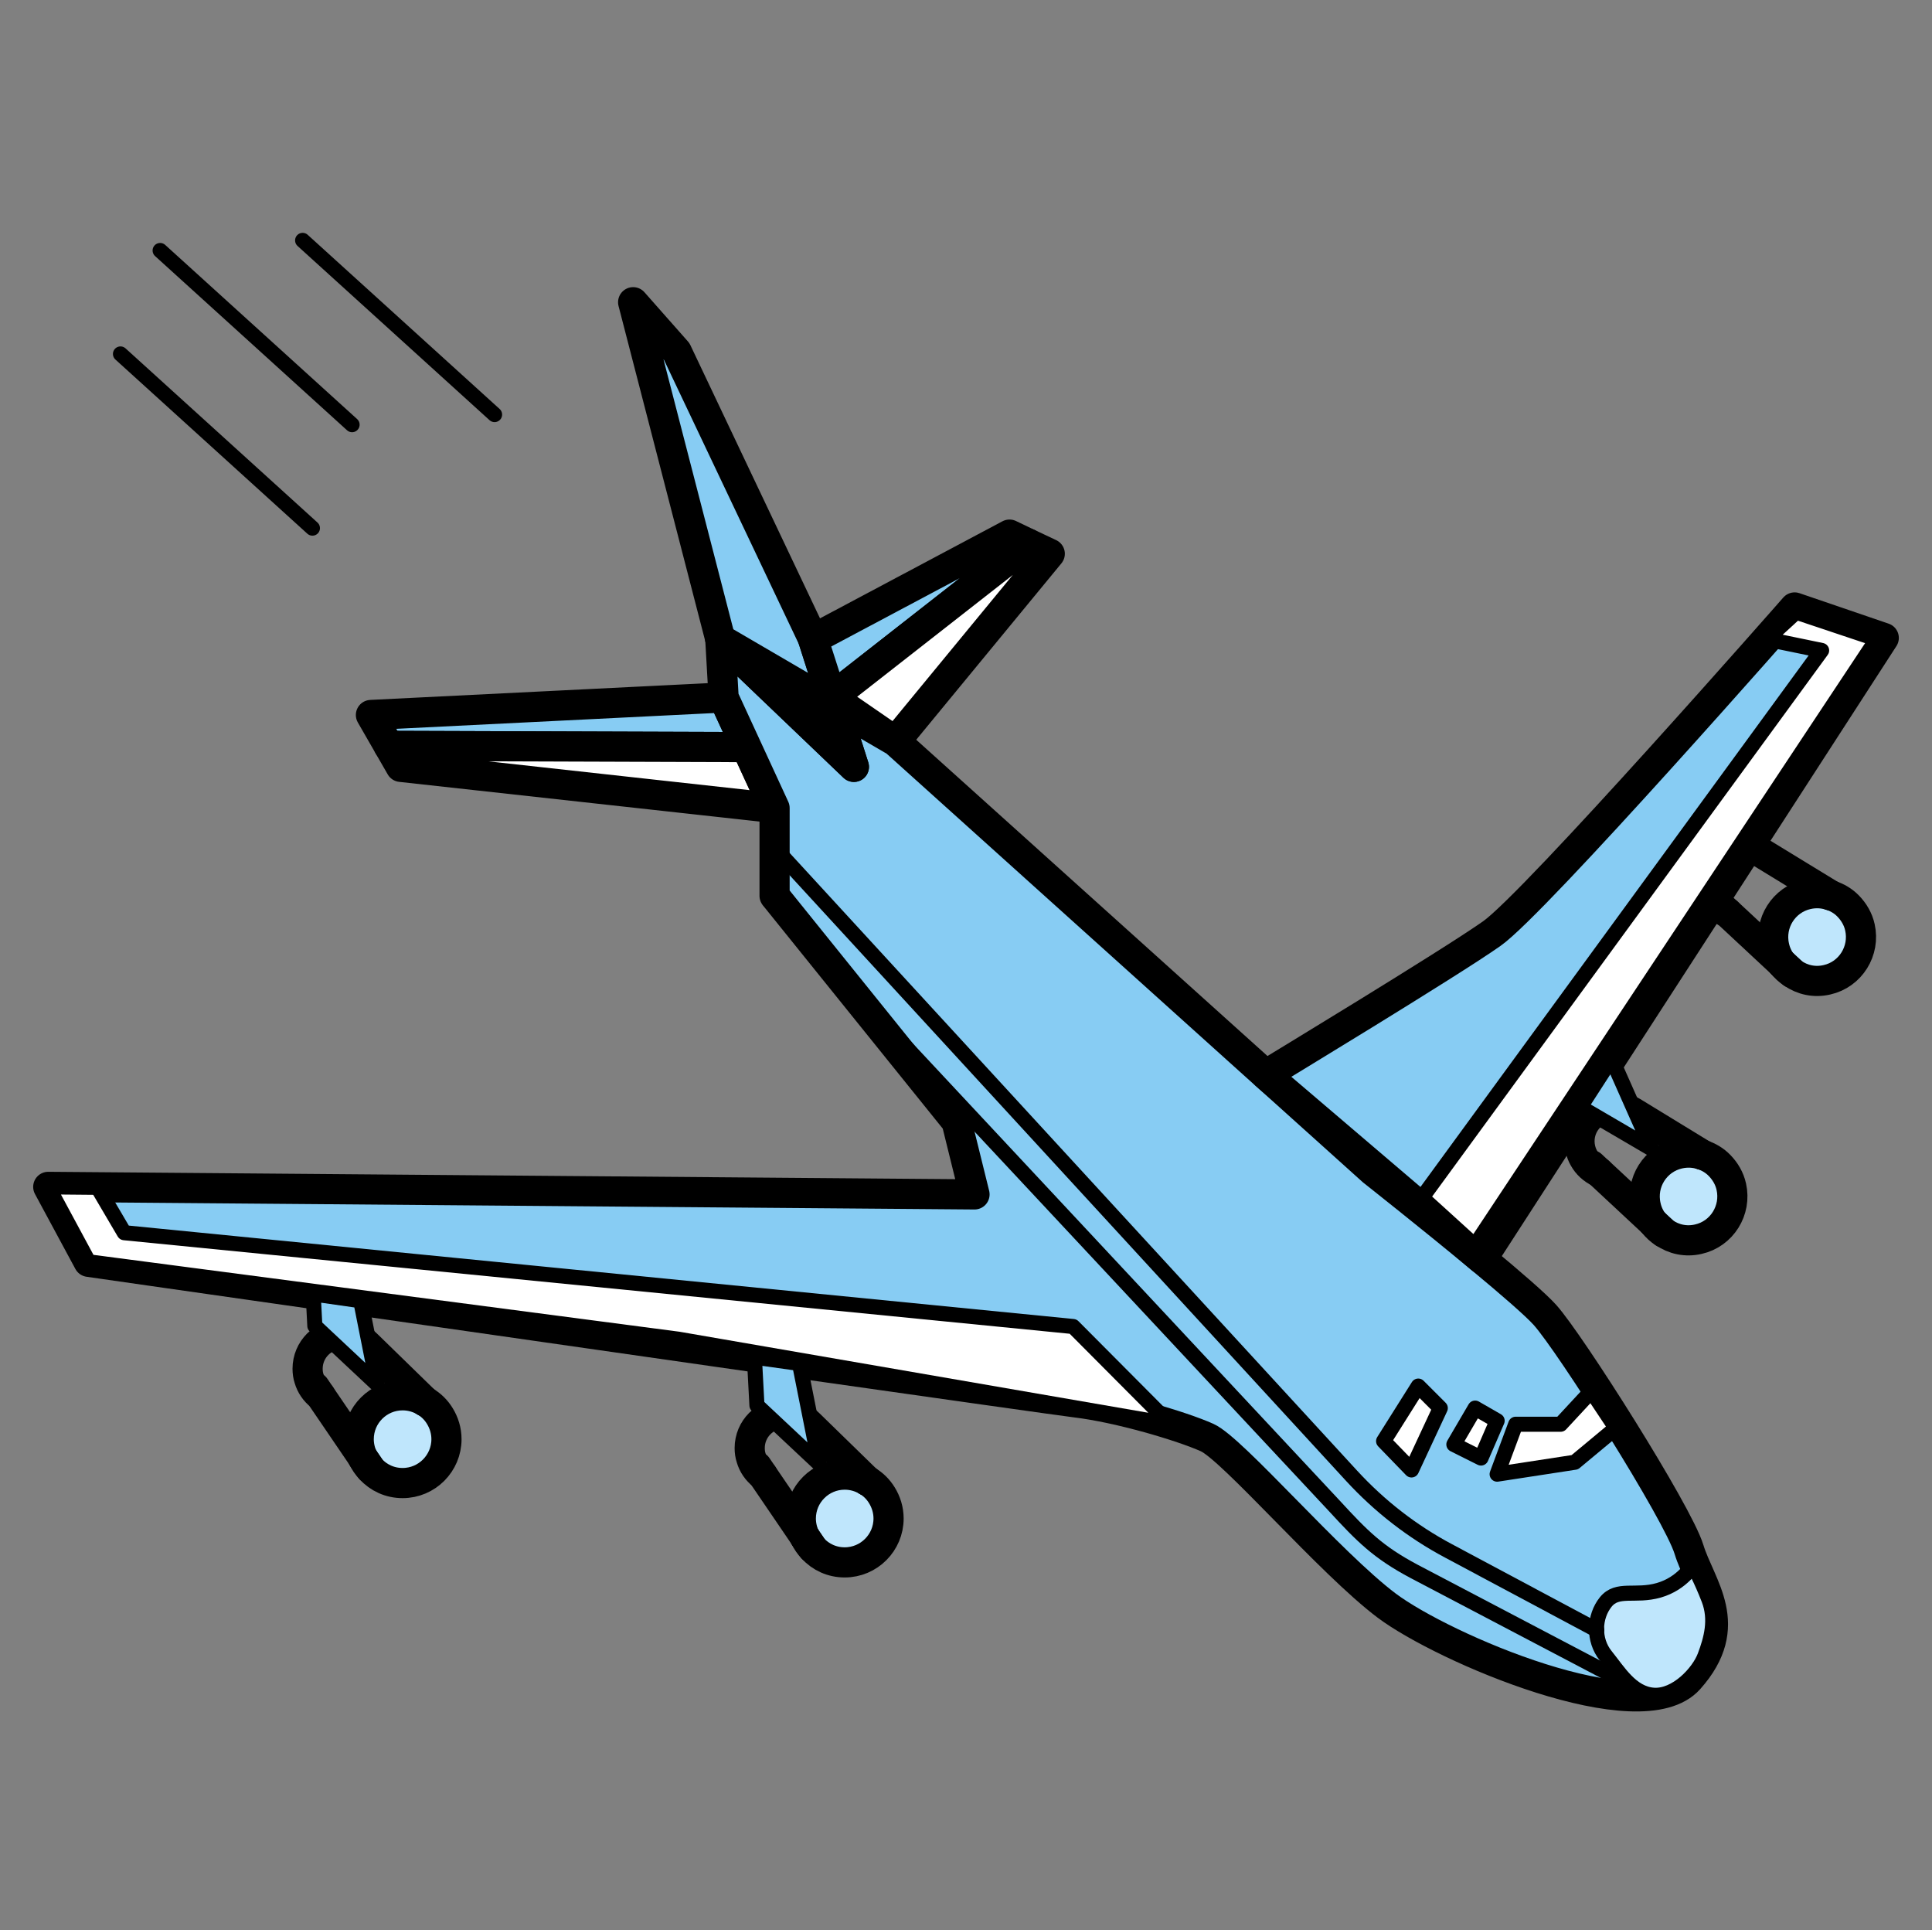 <?xml version="1.0" encoding="UTF-8"?>
<svg id="Calque_1" data-name="Calque 1" xmlns="http://www.w3.org/2000/svg" viewBox="0 0 128.13 128">
  <rect x="0" y="0" width="128.13" height="128" fill="#808080" stroke="none"/>
  <defs>
    <style>
      .cls-1, .cls-2, .cls-3, .cls-4, .cls-5, .cls-6, .cls-7 {
        stroke: #000;
      }

      .cls-1, .cls-2, .cls-3, .cls-4, .cls-5, .cls-6, .cls-7, .cls-8 {
        stroke-linecap: round;
        stroke-linejoin: round;
      }

      .cls-1, .cls-5 {
        fill: #87ccf3;
      }

      .cls-2, .cls-9 {
        fill: #bfe6fc;
      }

      .cls-3, .cls-6 {
        fill: #fff;
      }

      .cls-4, .cls-7, .cls-8 {
        fill: none;
      }

      .cls-5, .cls-6, .cls-7 {
        stroke-width: 2px;
      }

      .cls-8 {
        stroke: #fff;
        stroke-width: 8px;
      }
    </style>
  </defs>
  <g>
    <circle class="cls-9" cx="26.48" cy="95.02" r="2.69"/>
    <circle class="cls-9" cx="56.15" cy="100.9" r="2.69"/>
    <circle class="cls-9" cx="112.28" cy="79.41" r="2.69"/>
    <circle class="cls-9" cx="120.81" cy="62.21" r="2.69"/>
  </g>
  <line class="cls-4" x1="20.07" y1="15.94" x2="32.8" y2="27.49"/>
  <line class="cls-4" x1="10.62" y1="16.61" x2="23.35" y2="28.16"/>
  <line class="cls-4" x1="7.99" y1="23.47" x2="20.72" y2="35.02"/>
  <polygon class="cls-5" points="56.63 50.85 47.77 42.38 41.99 20.04 44.88 23.31 53.93 42.38 55.16 46.25 55.34 46.8 56.63 50.85"/>
  <polygon class="cls-5" points="49.5 49.54 25.78 49.46 24.6 47.41 47.98 46.25 49.5 49.54"/>
  <polygon class="cls-6" points="51.36 53.58 26.58 50.85 25.78 49.46 49.5 49.54 51.36 53.58"/>
  <polygon class="cls-5" points="68.2 36.05 55.16 46.25 53.92 42.38 66.95 35.45 68.2 36.05"/>
  <polygon class="cls-6" points="69.62 36.72 59.38 49.16 55.16 46.25 68.2 36.05 69.62 36.72"/>
  <path class="cls-5" d="m112.01,111.34c-3.19,3.56-16.29-2.06-20.04-4.87-3.74-2.81-10.23-10.4-11.92-11.15-1.68-.75-5.8-1.98-8.72-2.33-.97-.12-8.59-1.2-18.31-2.58-.98-.14-1.98-.28-2.99-.42-8.44-1.21-18.03-2.58-26.11-3.74-1.08-.15-2.13-.3-3.15-.45-8.64-1.23-14.89-2.13-14.89-2.13l-2.68-4.97,61.43.5-1.19-4.82-12.07-14.98v-5.82l-3.38-7.33-.22-3.87,8.86,8.47-1.29-4.05,4.05,2.36,24.55,22.1h.01l.22.2,6.87,6.18s3.8,3,7.07,5.71l.17.14c1.89,1.57,3.57,3.02,4.18,3.7,1.68,1.87,8.8,13.1,9.55,15.54.74,2.43,3.18,5.05,0,8.61Z"/>
  <polygon class="cls-7" points="56.63 50.85 47.77 42.38 55.34 46.8 56.63 50.85"/>
  <path class="cls-5" d="m124.93,42.3l-9,13.91-2.27,3.51-6.78,10.47-2.08,3.22-6.52,10.08-.17-.14-13.94-11.89-.22-.2c.44-.27,12.17-7.37,14.98-9.35,2.87-2.01,20.09-21.63,20.09-21.63l5.91,2.02Z"/>
  <path class="cls-7" d="m53.38,101.91c-.17-.37-.27-.79-.27-1.22,0-1.61,1.31-2.91,2.91-2.91.54,0,1.05.15,1.49.41"/>
  <path class="cls-7" d="m57.51,98.19c.4.23.73.56.97.95.28.45.45.98.45,1.55,0,1.6-1.3,2.91-2.91,2.91-.84,0-1.59-.35-2.12-.93l-.52-.76"/>
  <path class="cls-7" d="m53.9,102.67c-.21-.22-.39-.48-.52-.76l.52.76Z"/>
  <path class="cls-7" d="m53.38,101.91l-2.8-4.11c-.36-.28-.63-.67-.76-1.12-.07-.21-.1-.43-.1-.66,0-1.27,1.02-2.29,2.28-2.29.64,0,1.21.26,1.62.67l3.89,3.79"/>
  <line class="cls-7" x1="50.58" y1="97.8" x2="50.2" y2="97.24"/>
  <path class="cls-1" d="m54.34,97.07l-3.33-3.12-.81-.76-.17-3.2c1.01.14,2.01.28,2.99.42l.84,4.22.48,2.44Z"/>
  <path class="cls-7" d="m24.06,96.65c-.17-.37-.27-.79-.27-1.22,0-1.61,1.31-2.91,2.91-2.91.54,0,1.05.15,1.49.41"/>
  <path class="cls-7" d="m28.19,92.93c.4.23.73.56.97.95.28.45.45.98.45,1.55,0,1.6-1.3,2.91-2.91,2.91-.84,0-1.59-.35-2.12-.93l-.52-.76"/>
  <path class="cls-7" d="m24.58,97.41c-.21-.22-.39-.48-.52-.76l.52.76Z"/>
  <path class="cls-7" d="m24.06,96.65l-2.8-4.11c-.36-.28-.63-.67-.76-1.12-.07-.21-.1-.43-.1-.66,0-1.27,1.02-2.29,2.28-2.29.64,0,1.21.26,1.62.67l3.89,3.79"/>
  <line class="cls-7" x1="21.26" y1="92.54" x2="20.88" y2="91.98"/>
  <path class="cls-1" d="m25.02,91.8l-3.32-3.11-.82-.77-.11-2.12c1.02.15,2.07.3,3.15.45l.62,3.12.48,2.43Z"/>
  <path class="cls-7" d="m109.68,81.11c-.25-.32-.44-.71-.53-1.13-.36-1.57.63-3.13,2.19-3.48.53-.12,1.06-.09,1.54.07"/>
  <path class="cls-7" d="m112.88,76.57c.44.14.84.38,1.16.71.37.38.66.86.78,1.41.35,1.56-.62,3.13-2.19,3.48-.82.19-1.63.01-2.27-.44l-.68-.63"/>
  <path class="cls-7" d="m110.35,81.74c-.25-.17-.49-.38-.68-.63l.68.63Z"/>
  <path class="cls-7" d="m109.68,81.11l-3.64-3.39c-.41-.19-.76-.51-.99-.92-.11-.19-.19-.4-.24-.62-.28-1.24.49-2.46,1.72-2.74.62-.14,1.24-.01,1.73.29l4.63,2.83"/>
  <line class="cls-7" x1="106.04" y1="77.73" x2="105.54" y2="77.26"/>
  <polygon class="cls-1" points="109.54 76.18 105.61 73.88 104.8 73.41 106.88 70.19 108.53 73.91 109.54 76.18"/>
  <path class="cls-7" d="m118.2,63.91c-.25-.32-.44-.71-.53-1.13-.36-1.57.63-3.13,2.19-3.48.53-.12,1.06-.09,1.54.07"/>
  <path class="cls-7" d="m121.41,59.37c.44.14.84.38,1.16.71.37.38.66.86.78,1.41.35,1.56-.62,3.13-2.19,3.48-.82.19-1.63.01-2.27-.44l-.68-.63"/>
  <path class="cls-7" d="m118.88,64.53c-.25-.17-.49-.38-.68-.63l.68.63Z"/>
  <path class="cls-7" d="m115.93,56.21c.31.05.6.16.85.32l4.63,2.83"/>
  <path class="cls-7" d="m113.66,59.72c.22.35.54.63.91.8l3.64,3.39"/>
  <line class="cls-7" x1="114.56" y1="60.52" x2="114.07" y2="60.06"/>
  <path class="cls-2" d="m112.28,103.77s-.7,1.23-2.27,1.68c-1.57.45-2.74-.19-3.52.78-.78.97-.84,2.52,0,3.56s1.7,2.52,3.18,2.62,2.98-1.48,3.4-2.6.78-2.41.26-3.76-1.04-2.27-1.04-2.27Z"/>
  <path class="cls-4" d="m51.37,56.21l38.27,41.65c1.85,2.01,4.02,3.7,6.43,4.98l9.83,5.25"/>
  <path class="cls-4" d="m51.01,59.72l37.48,40.13c1.85,2.01,2.89,3.07,5.3,4.35l13.39,7.03"/>
  <polygon class="cls-3" points="77.62 94.44 71.17 87.96 8.24 81.74 6.47 78.73 3.2 78.7 5.88 83.67 44.99 88.8 77.62 94.44"/>
  <polygon class="cls-3" points="117.17 42.38 120.81 43.13 94.31 79.41 97.81 82.59 124.47 42.38 119.12 40.59 117.17 42.38"/>
  <polygon class="cls-3" points="94.06 91.91 95.52 93.37 93.61 97.47 91.76 95.56 94.06 91.91"/>
  <polygon class="cls-3" points="97.83 93.37 99.29 94.21 98.22 96.68 96.42 95.78 97.83 93.37"/>
  <polygon class="cls-3" points="100.52 94.44 103.5 94.44 105.54 92.24 107.17 94.69 104.44 96.96 99.29 97.75 100.52 94.44"/>
  <rect class="cls-8" x="-735.19" y="-3659.78" width="2244.45" height="5948.74"/>
</svg>